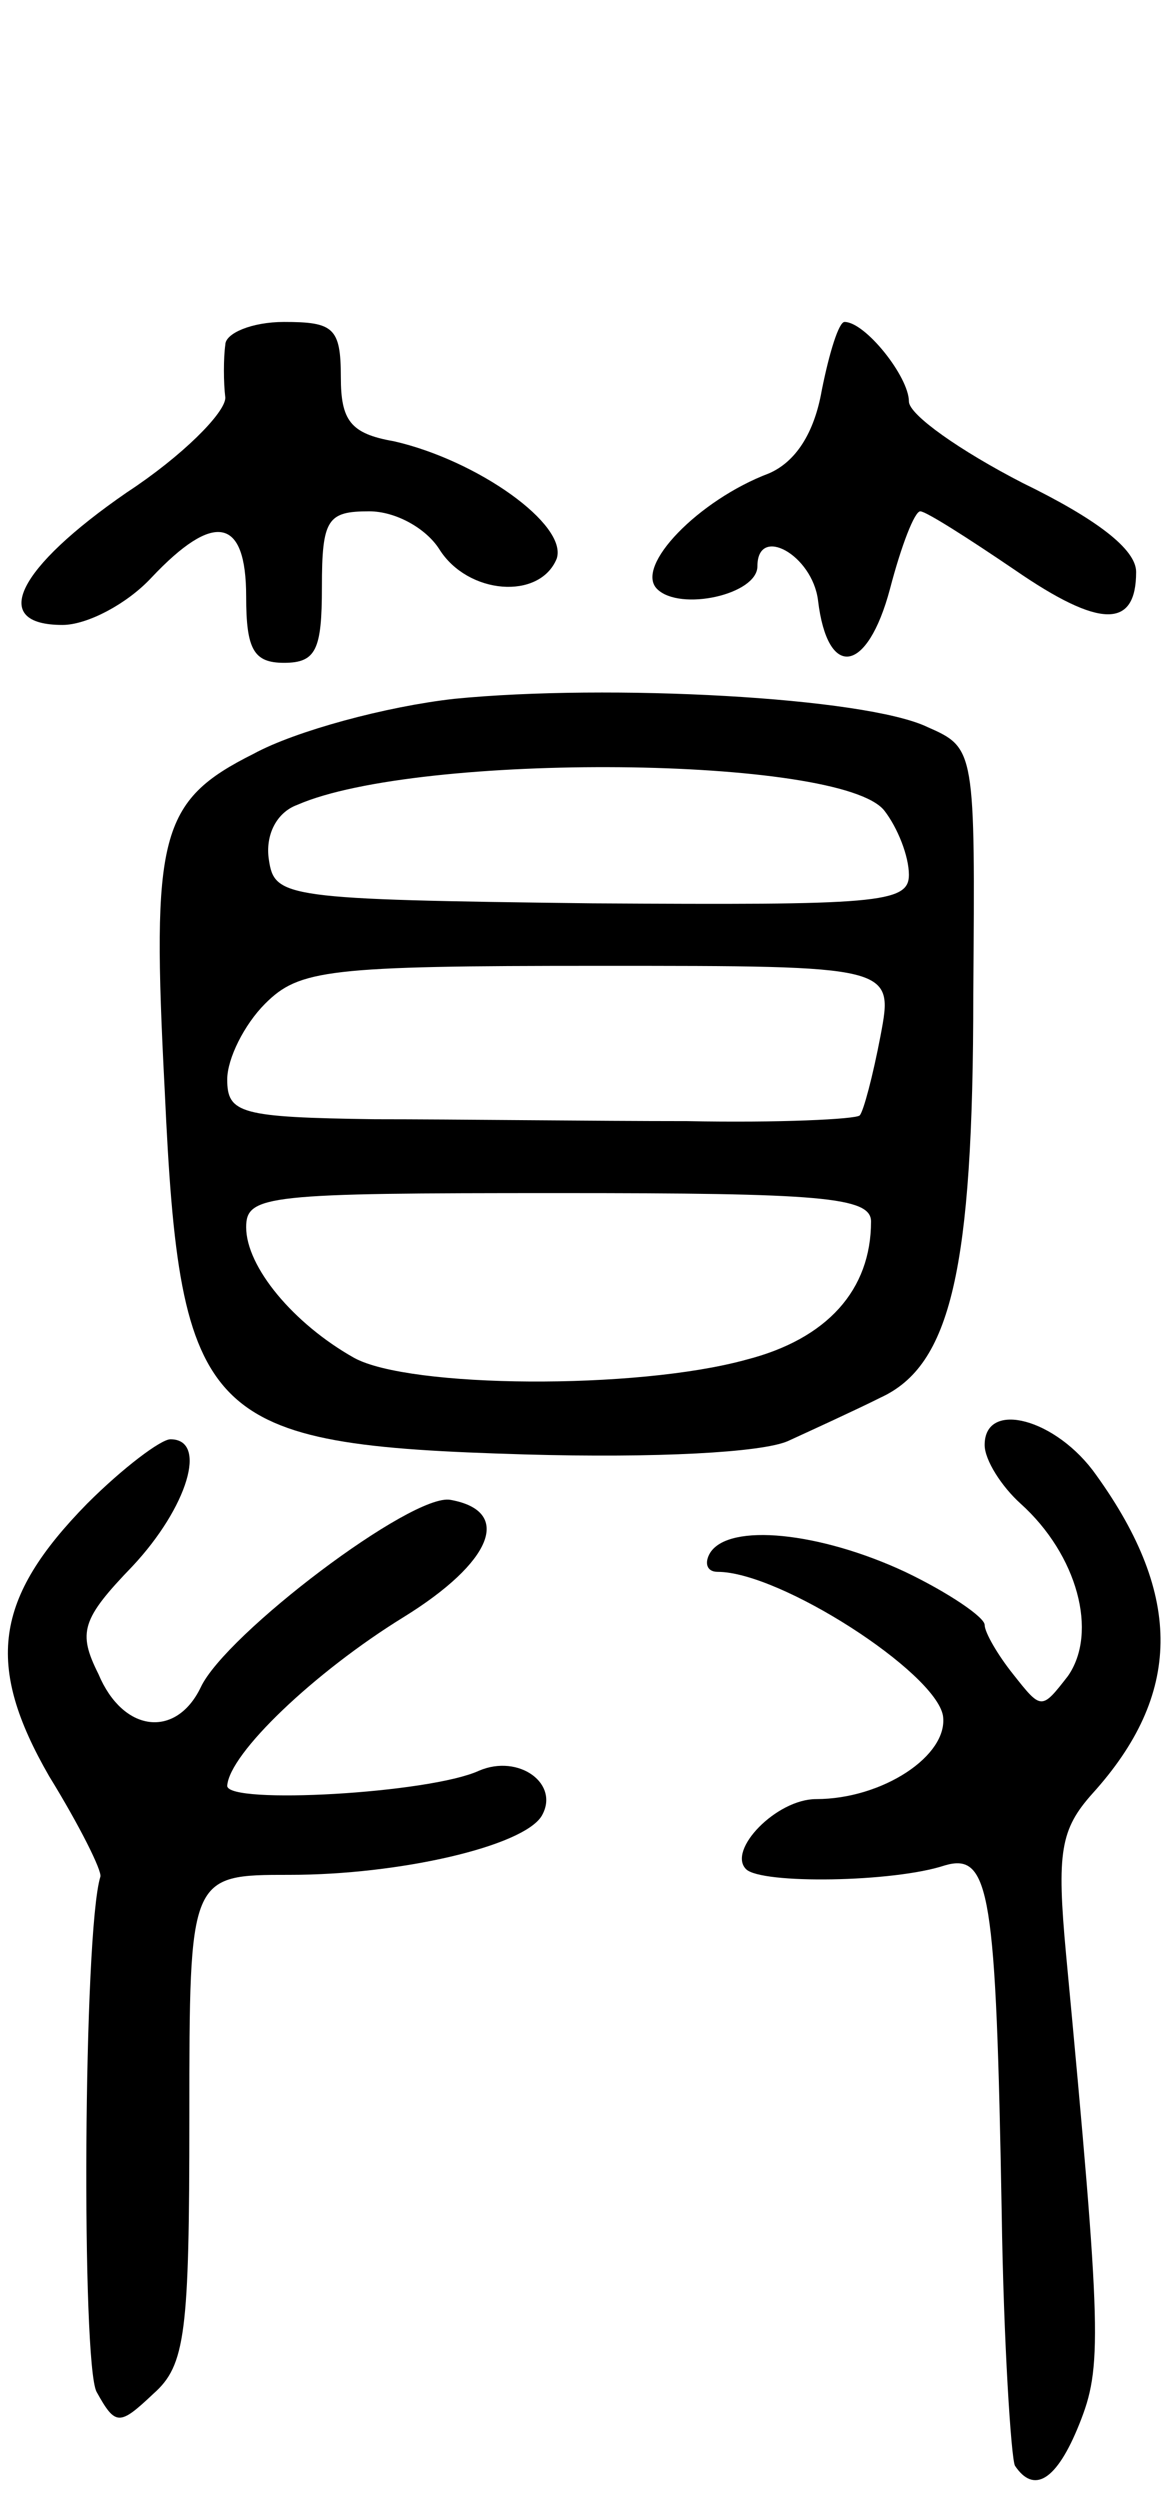 <svg version="1.0" xmlns="http://www.w3.org/2000/svg"
 width="62pt" height="132pt" viewBox="0 0 62 132"
 preserveAspectRatio="xMidYMid meet">
<g transform="translate(0,132) scale(0.1,-0.1)"
fill="#000000" stroke="none">
<path d="M119 1138 c-1 -7 -1 -20 0 -28 0 -8 -23 -31 -52 -50 -58 -40 -73 -70
-34 -70 13 0 34 11 47 25 33 35 50 32 50 -10 0 -28 4 -35 20 -35 17 0 20 7 20
40 0 36 3 40 25 40 14 0 30 -9 37 -20 15 -24 53 -27 62 -5 6 18 -42 52 -86 62
-23 4 -28 11 -28 34 0 26 -4 29 -30 29 -17 0 -31 -6 -31 -12z"/>
<path d="M434 1114 c-4 -23 -14 -38 -28 -44 -37 -14 -71 -49 -59 -61 12 -12
53 -3 53 12 0 22 29 6 32 -18 5 -42 26 -39 38 6 6 23 13 41 16 41 3 0 25 -14
50 -31 45 -31 64 -31 64 -1 0 12 -21 28 -60 47 -33 17 -60 36 -60 43 0 13 -23
42 -34 42 -3 0 -8 -16 -12 -36z"/>
<path d="M240 951 c-36 -4 -84 -17 -106 -29 -50 -25 -54 -43 -47 -178 8 -175
21 -187 190 -192 70 -2 125 1 139 7 13 6 35 16 49 23 37 17 49 67 49 213 1
129 1 130 -24 141 -33 16 -169 23 -250 15z m227 -59 c7 -9 13 -24 13 -34 0
-15 -17 -16 -167 -15 -163 2 -168 3 -171 23 -2 13 4 25 15 29 64 28 287 26
310 -3z m-2 -119 c-4 -21 -9 -40 -11 -42 -2 -2 -43 -4 -91 -3 -49 0 -123 1
-165 1 -71 1 -78 3 -78 21 0 11 9 29 20 40 18 18 33 20 176 20 156 0 156 0
149 -37z m-5 -98 c0 -36 -23 -62 -66 -73 -58 -16 -178 -15 -207 1 -32 18 -57
48 -57 69 0 17 11 18 165 18 138 0 165 -2 165 -15z"/>
<path d="M520 557 c0 -8 9 -22 19 -31 30 -27 41 -68 25 -91 -14 -18 -14 -18
-29 1 -8 10 -15 22 -15 26 0 4 -19 17 -42 28 -45 21 -93 26 -103 10 -3 -5 -2
-10 4 -10 33 0 115 -53 119 -76 3 -21 -32 -44 -67 -44 -21 0 -47 -27 -37 -37
8 -8 78 -7 105 2 24 7 27 -15 30 -183 1 -69 5 -130 7 -134 10 -15 22 -8 34 22
12 30 12 46 -7 248 -5 54 -3 66 14 85 47 52 48 104 2 168 -21 30 -59 40 -59
16z"/>
<path d="M46 526 c-49 -50 -54 -85 -20 -144 16 -26 28 -50 27 -53 -9 -29 -10
-257 -2 -272 10 -18 12 -18 30 -1 17 15 19 32 19 146 0 128 0 128 53 128 58 0
123 15 133 31 10 17 -12 33 -33 24 -26 -12 -133 -18 -133 -8 1 17 46 60 93 89
47 29 58 56 25 62 -20 4 -119 -71 -132 -99 -13 -27 -41 -24 -54 7 -11 22 -9
29 18 57 29 31 40 67 20 67 -5 0 -25 -15 -44 -34z"/>
</g>
</svg>
